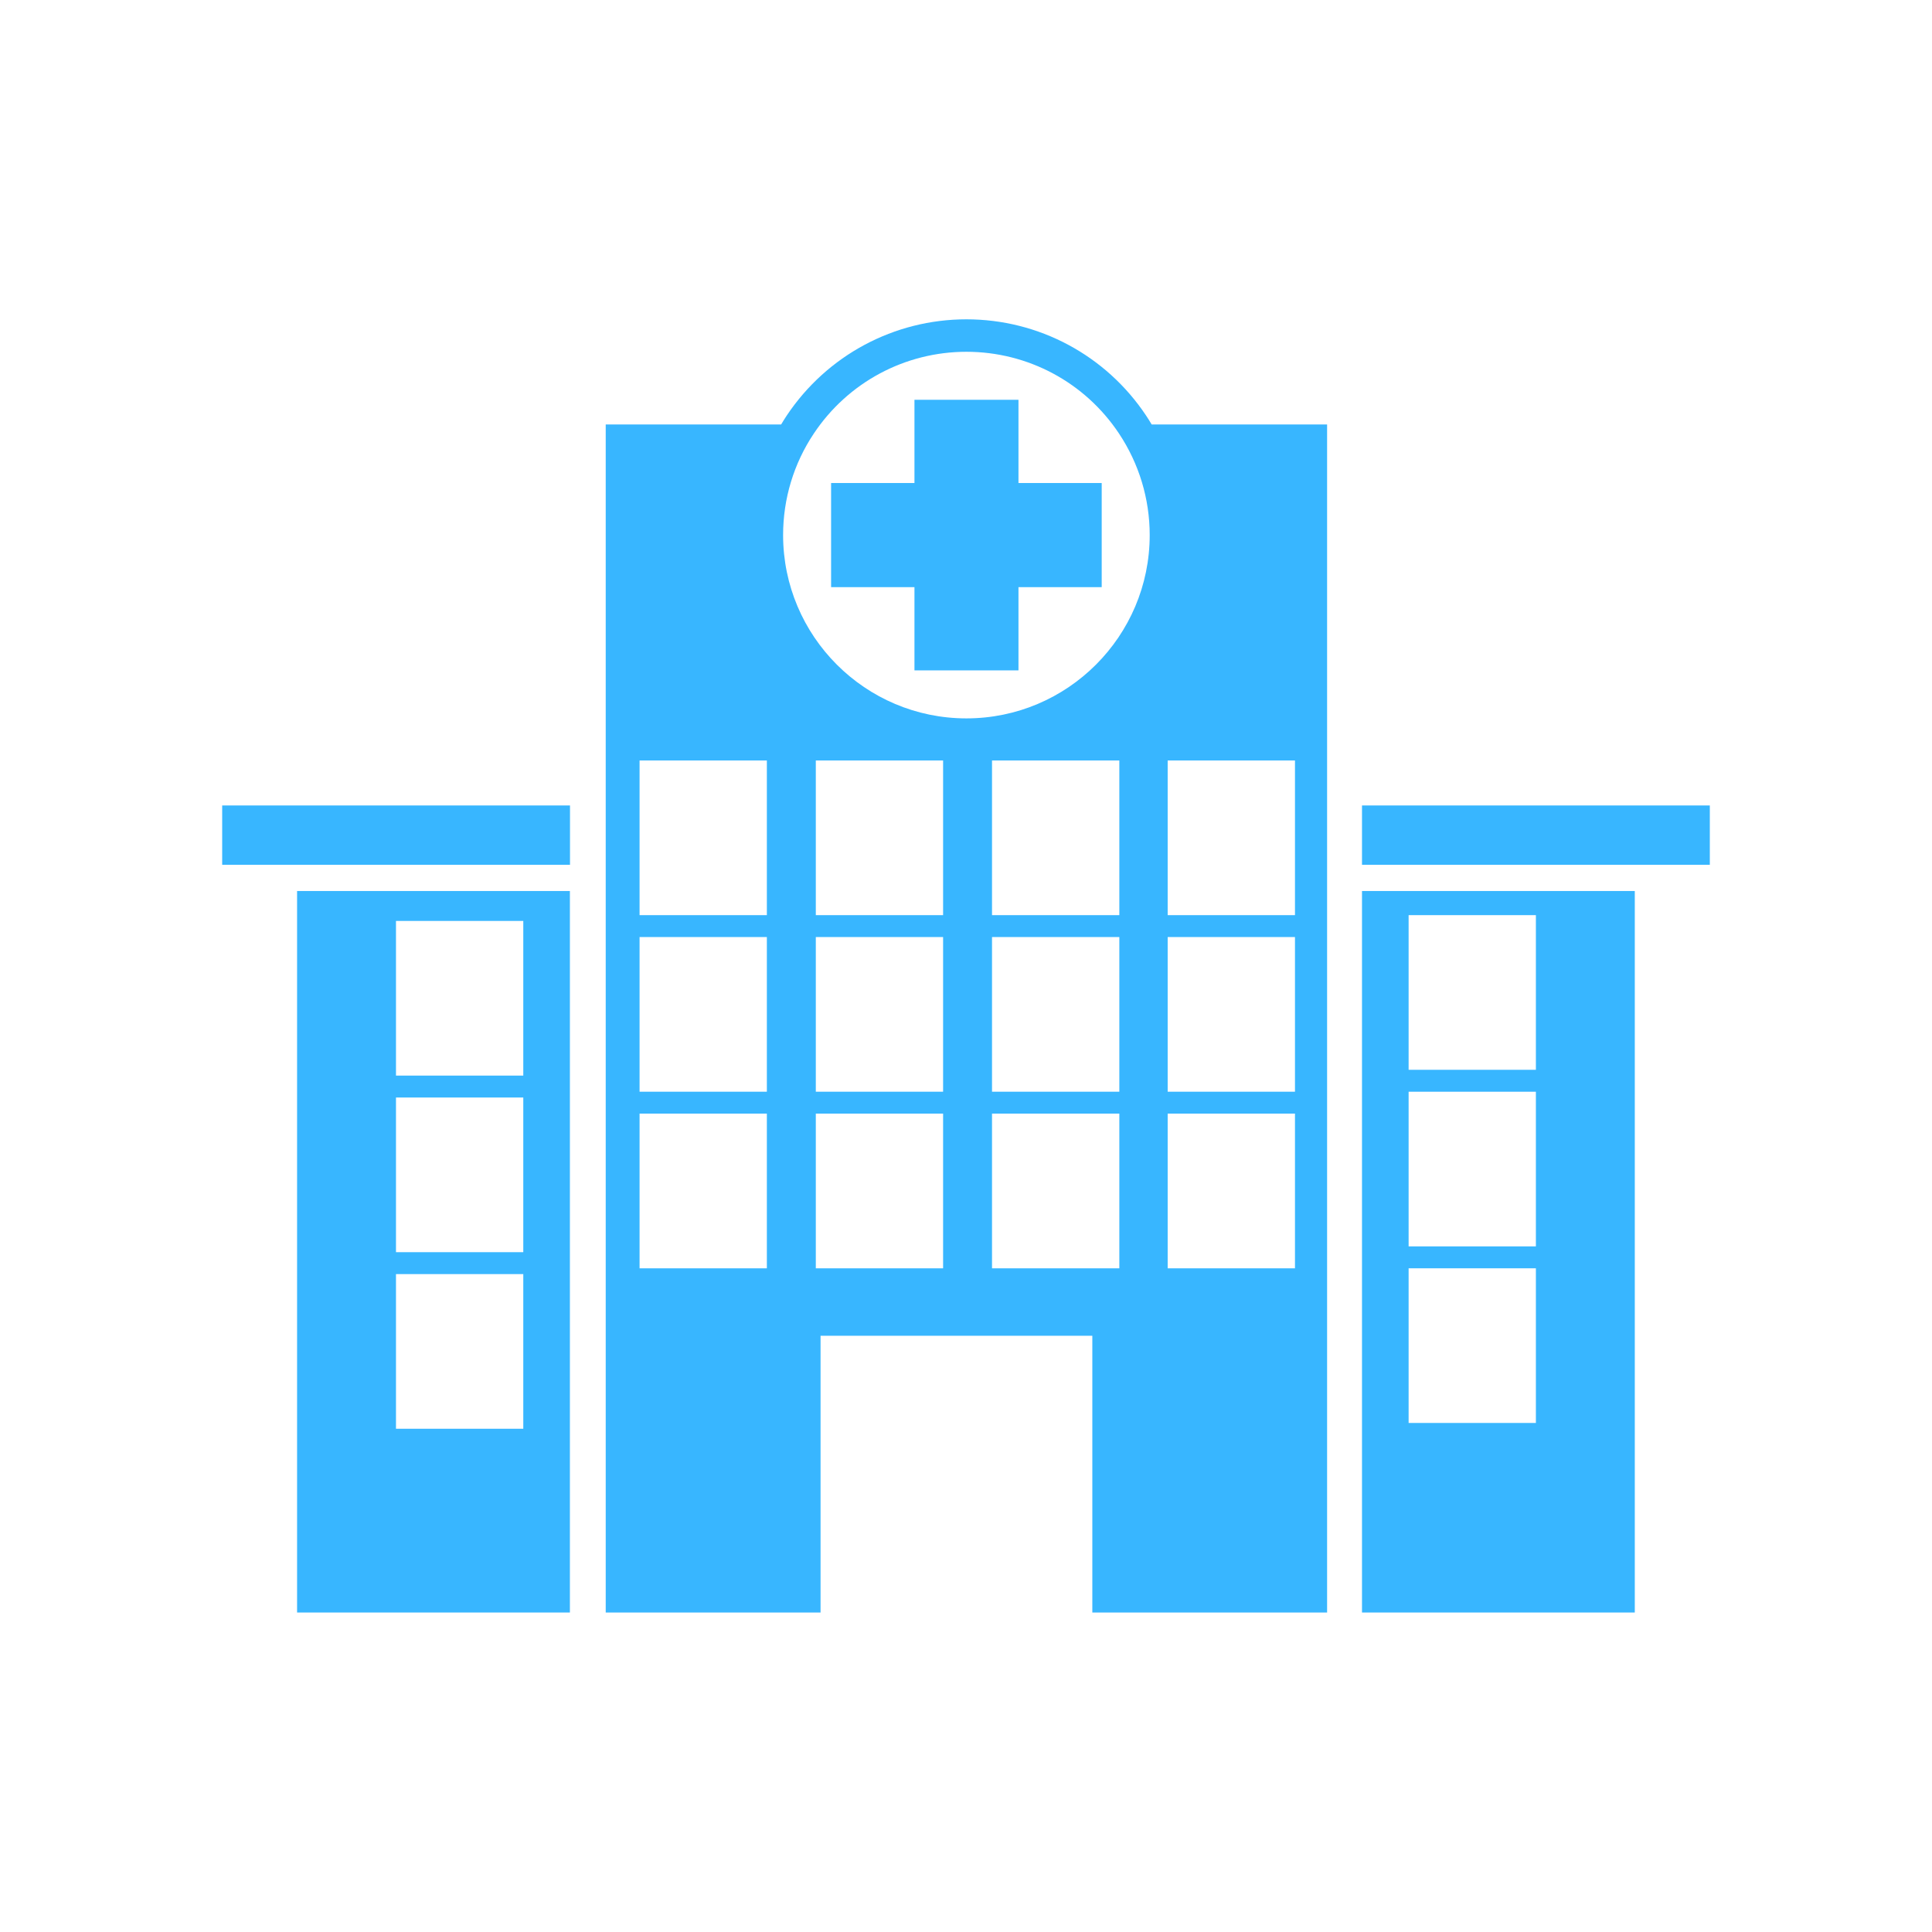 <svg xmlns="http://www.w3.org/2000/svg" xmlns:xlink="http://www.w3.org/1999/xlink" width="500" zoomAndPan="magnify" viewBox="0 0 375 375" height="500" preserveAspectRatio="xMidYMid meet" version="1.2"><defs><clipPath id="22ff003cad"><path d="M 37.5 56.293 L 337.5 56.293 L 337.5 318.793 L 37.5 318.793 Z M 37.5 56.293 "/></clipPath></defs><g id="aa6ad7fb92"><rect x="0" width="375" y="0" height="375" style="fill:#ffffff;fill-opacity:1;stroke:none;"/><rect x="0" width="375" y="0" height="375" style="fill:#ffffff;fill-opacity:1;stroke:none;"/><g clip-rule="nonzero" clip-path="url(#22ff003cad)"><path style=" stroke:none;fill-rule:nonzero;fill:#ffffff;fill-opacity:1;" d="M 337.5 150.711 L 263.238 150.711 L 263.238 76.766 L 226.625 76.766 C 217.734 63.961 203.219 56.355 187.602 56.355 C 171.984 56.355 157.469 63.961 148.578 76.766 L 111.941 76.766 L 111.941 150.711 L 37.5 150.711 L 37.5 173.488 L 52.059 173.488 L 52.059 318.637 L 164.895 318.637 L 164.895 264.922 L 206.391 264.922 L 206.391 318.637 L 322.918 318.637 L 322.918 173.488 L 337.477 173.488 L 337.477 150.711 Z M 95.941 271.672 L 82.484 271.672 L 82.484 252.902 L 95.941 252.902 Z M 95.941 237.422 L 82.484 237.422 L 82.484 218.652 L 95.941 218.652 Z M 95.941 203.148 L 82.484 203.148 L 82.484 184.379 L 95.941 184.379 Z M 143.246 240.547 L 129.789 240.547 L 129.789 221.781 L 143.246 221.781 Z M 143.246 206.273 L 129.789 206.273 L 129.789 187.508 L 143.246 187.508 Z M 143.246 172 L 129.789 172 L 129.789 153.234 L 143.246 153.234 Z M 212.535 87.25 C 212.738 87.543 212.918 87.836 213.098 88.129 L 203.332 88.129 L 203.332 78.363 C 206.934 80.59 210.082 83.605 212.535 87.25 Z M 171.871 129.332 C 167.91 126.883 164.559 123.527 162.125 119.59 L 171.871 119.59 Z M 203.309 119.59 L 213.055 119.59 C 210.602 123.551 207.246 126.902 203.309 129.332 Z M 171.871 78.363 L 171.871 88.129 L 162.105 88.129 C 162.285 87.836 162.465 87.543 162.668 87.25 C 165.098 83.605 168.246 80.59 171.871 78.363 Z M 177.453 240.547 L 163.996 240.547 L 163.996 221.781 L 177.453 221.781 Z M 177.453 206.273 L 163.996 206.273 L 163.996 187.508 L 177.453 187.508 Z M 177.453 172 L 163.996 172 L 163.996 153.234 L 177.453 153.234 Z M 211.637 240.547 L 198.18 240.547 L 198.18 221.781 L 211.637 221.781 Z M 211.637 206.273 L 198.18 206.273 L 198.18 187.508 L 211.637 187.508 Z M 211.637 172 L 198.18 172 L 198.18 153.234 L 211.637 153.234 Z M 245.73 240.547 L 232.273 240.547 L 232.273 221.781 L 245.73 221.781 Z M 245.73 206.273 L 232.273 206.273 L 232.273 187.508 L 245.73 187.508 Z M 245.73 172 L 232.273 172 L 232.273 153.234 L 245.73 153.234 Z M 292.492 270.547 L 279.035 270.547 L 279.035 251.777 L 292.492 251.777 Z M 292.492 236.297 L 279.035 236.297 L 279.035 217.527 L 292.492 217.527 Z M 292.492 202.023 L 279.035 202.023 L 279.035 183.254 L 292.492 183.254 Z M 292.492 202.023 "/></g><path style=" stroke:none;fill-rule:nonzero;fill:#38b6ff;fill-opacity:1;" d="M 43.125 156.34 L 110.637 156.34 L 110.637 167.859 L 43.125 167.859 Z M 43.125 156.34 "/><path style=" stroke:none;fill-rule:nonzero;fill:#38b6ff;fill-opacity:1;" d="M 264.363 156.34 L 331.875 156.34 L 331.875 167.859 L 264.363 167.859 Z M 264.363 156.34 "/><path style=" stroke:none;fill-rule:nonzero;fill:#38b6ff;fill-opacity:1;" d="M 264.363 312.988 L 317.312 312.988 L 317.312 172.945 L 264.363 172.945 Z M 273.41 177.629 L 298.117 177.629 L 298.117 207.648 L 273.41 207.648 Z M 273.41 211.902 L 298.117 211.902 L 298.117 241.922 L 273.41 241.922 Z M 273.41 246.176 L 298.117 246.176 L 298.117 276.195 L 273.41 276.195 Z M 273.41 246.176 "/><path style=" stroke:none;fill-rule:nonzero;fill:#38b6ff;fill-opacity:1;" d="M 57.664 312.988 L 110.617 312.988 L 110.617 172.945 L 57.664 172.945 Z M 76.859 178.754 L 101.57 178.754 L 101.57 208.773 L 76.859 208.773 Z M 76.859 213.027 L 101.57 213.027 L 101.57 243.047 L 76.859 243.047 Z M 76.859 247.301 L 101.57 247.301 L 101.57 277.32 L 76.859 277.32 Z M 76.859 247.301 "/><path style=" stroke:none;fill-rule:nonzero;fill:#38b6ff;fill-opacity:1;" d="M 222.438 80.637 C 214.652 68.957 201.621 61.98 187.578 61.98 C 173.559 61.98 160.527 68.957 152.719 80.637 C 152.336 81.219 151.977 81.781 151.617 82.391 L 117.57 82.391 L 117.57 312.988 L 159.27 312.988 L 159.27 259.273 L 212.02 259.273 L 212.02 312.988 L 257.59 312.988 L 257.59 82.391 L 223.539 82.391 C 223.203 81.805 222.82 81.219 222.438 80.637 Z M 157.965 84.145 C 164.578 74.223 175.652 68.281 187.578 68.281 C 199.508 68.281 210.578 74.199 217.195 84.145 C 221.086 89.996 223.156 96.816 223.156 103.859 C 223.156 123.484 207.203 139.438 187.578 139.438 C 167.957 139.438 152 123.484 152 103.859 C 152 96.793 154.07 89.973 157.965 84.145 Z M 148.848 246.176 L 124.141 246.176 L 124.141 216.152 L 148.848 216.152 Z M 148.848 211.902 L 124.141 211.902 L 124.141 181.879 L 148.848 181.879 Z M 148.848 177.629 L 124.141 177.629 L 124.141 147.605 L 148.848 147.605 Z M 183.055 246.176 L 158.348 246.176 L 158.348 216.152 L 183.055 216.152 Z M 183.055 211.902 L 158.348 211.902 L 158.348 181.879 L 183.055 181.879 Z M 183.055 177.629 L 158.348 177.629 L 158.348 147.605 L 183.055 147.605 Z M 217.262 246.176 L 192.551 246.176 L 192.551 216.152 L 217.262 216.152 Z M 217.262 211.902 L 192.551 211.902 L 192.551 181.879 L 217.262 181.879 Z M 217.262 177.629 L 192.551 177.629 L 192.551 147.605 L 217.262 147.605 Z M 251.332 246.176 L 226.645 246.176 L 226.645 216.152 L 251.355 216.152 L 251.355 246.176 Z M 251.332 211.902 L 226.645 211.902 L 226.645 181.879 L 251.355 181.879 L 251.355 211.902 Z M 251.332 177.629 L 226.645 177.629 L 226.645 147.605 L 251.355 147.605 L 251.355 177.629 Z M 251.332 177.629 "/><path style=" stroke:none;fill-rule:nonzero;fill:#38b6ff;fill-opacity:1;" d="M 177.496 130.121 L 197.684 130.121 L 197.684 113.965 L 213.84 113.965 L 213.84 93.754 L 197.684 93.754 L 197.684 77.598 L 177.496 77.598 L 177.496 93.754 L 161.316 93.754 L 161.316 113.965 L 177.496 113.965 Z M 177.496 130.121 "/></g></svg>